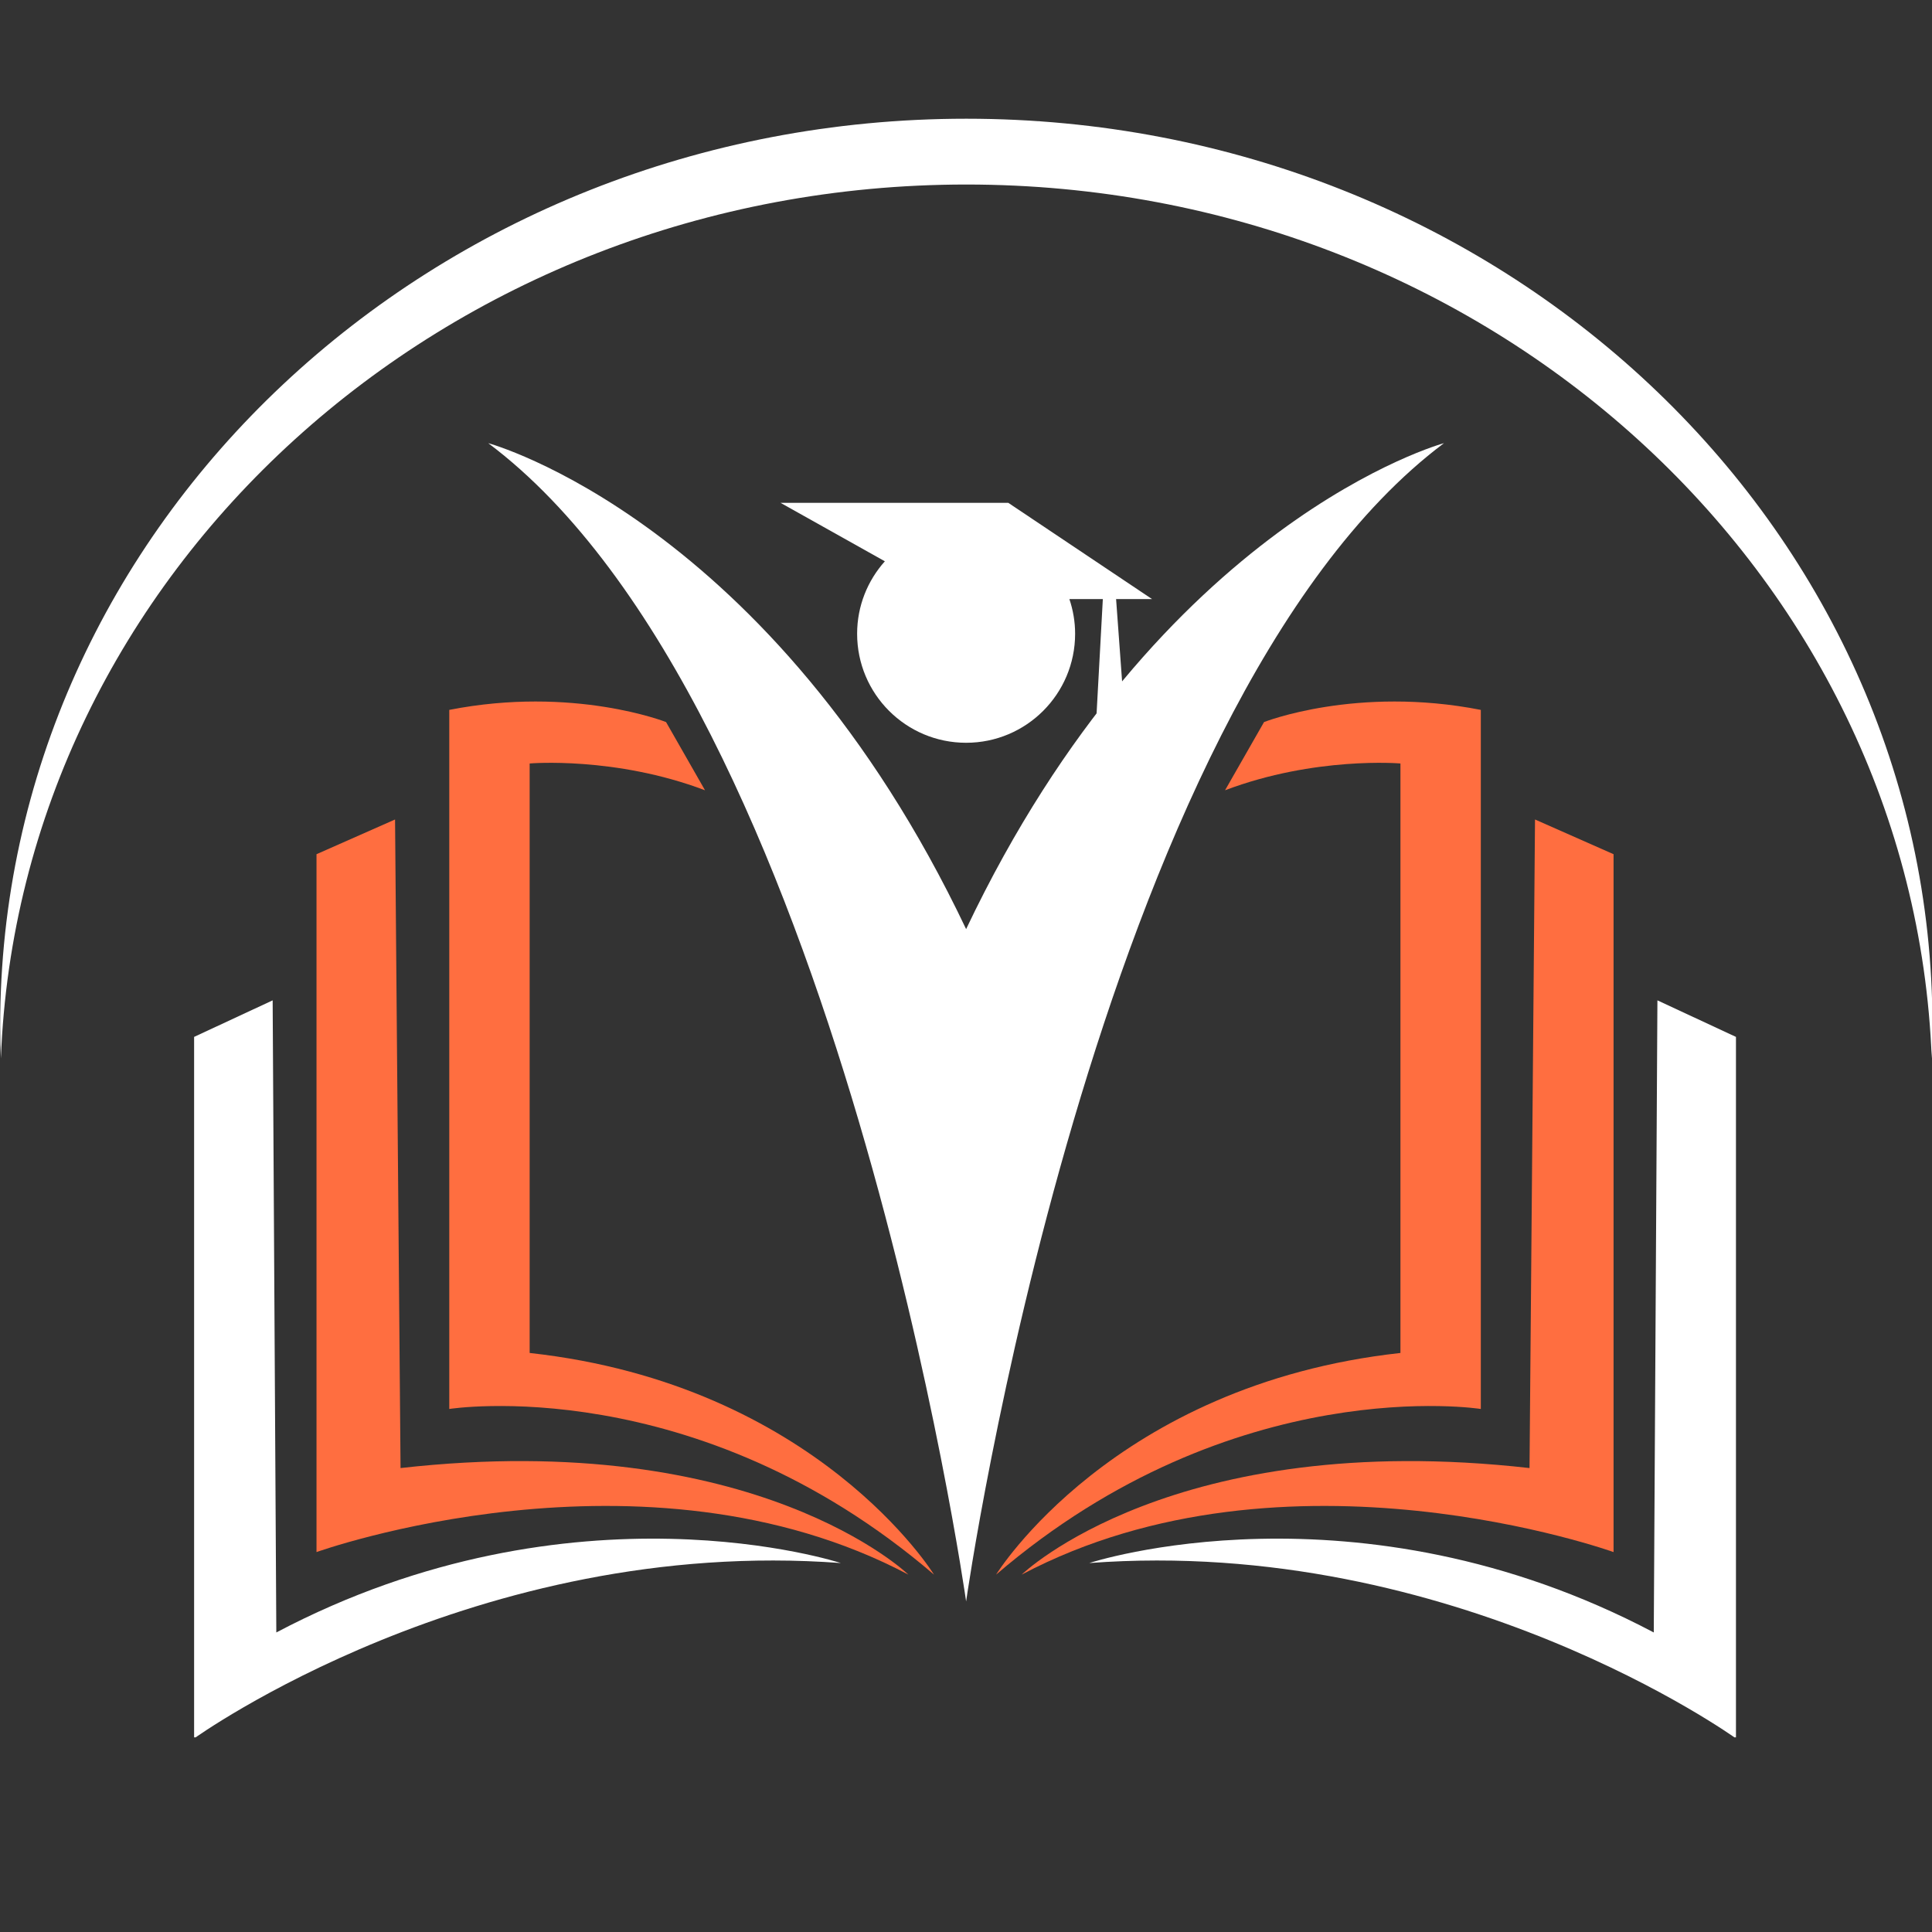 <svg xmlns="http://www.w3.org/2000/svg" xmlns:xlink="http://www.w3.org/1999/xlink" width="500" zoomAndPan="magnify" viewBox="0 0 375 375" height="500" preserveAspectRatio="xMidYMid meet" version="1.0"><rect x="0" y="0" width="375" height="375" fill="#333333" stroke="none"/><defs><clipPath id="c403f35b7b"><path d="M 37 194 L 164 194 L 164 337.219 L 37 337.219 Z M 37 194 " clip-rule="nonzero"/></clipPath><clipPath id="9064185881"><path d="M 211 194 L 337 194 L 337 337.219 L 211 337.219 Z M 211 194 " clip-rule="nonzero"/></clipPath></defs><path fill="#ffffff" d="M 187.559 35.816 C 288.848 35.816 371.363 111.191 374.949 205.441 C 375.027 203.32 375.086 201.195 375.086 199.055 C 375.086 101.848 291.129 23.043 187.559 23.043 C 83.992 23.043 0.035 101.844 0.035 199.055 C 0.035 201.195 0.09 203.32 0.172 205.441 C 3.758 111.191 86.273 35.816 187.559 35.816 Z M 187.559 35.816 " fill-opacity="1" fill-rule="nonzero"/><path fill="#ffffff" d="M 187.523 180.34 C 149.785 100.91 94.766 86.016 94.766 86.016 C 162.848 137.078 187.523 310.832 187.523 310.832 C 187.523 310.832 212.195 137.078 280.277 86.016 C 280.277 86.016 225.258 100.91 187.523 180.34 Z M 187.523 180.34 " fill-opacity="1" fill-rule="nonzero"/><path fill="#ffffff" d="M 223.605 116.277 L 195.711 97.602 L 151.504 97.602 L 171.75 108.945 C 168.414 112.684 166.367 117.605 166.367 123.012 C 166.367 134.699 175.836 144.172 187.523 144.172 C 199.207 144.172 208.68 134.699 208.68 123.012 C 208.68 120.656 208.277 118.395 207.566 116.277 L 214.059 116.277 L 212.73 140.625 L 218.168 137.316 L 216.633 116.277 Z M 223.605 116.277 " fill-opacity="1" fill-rule="nonzero"/><path fill="#ff6e40" d="M 136.844 153.391 L 129.281 140.152 C 129.281 140.152 111.312 133.059 87.203 137.789 L 87.203 273.48 C 87.203 273.48 134.953 265.918 181.289 305.633 C 181.289 305.633 158.594 268.754 102.805 262.609 L 102.805 148.191 C 102.805 148.188 119.352 146.77 136.844 153.391 Z M 136.844 153.391 " fill-opacity="1" fill-rule="nonzero"/><path fill="#ff6e40" d="M 76.68 159.062 L 61.434 165.801 L 61.434 301.258 C 61.434 301.258 124.906 278.445 176.324 305.633 C 176.324 305.633 146.895 277.145 77.746 284.949 Z M 76.68 159.062 " fill-opacity="1" fill-rule="nonzero"/><g clip-path="url(#c403f35b7b)"><path fill="#ffffff" d="M 53.633 316.859 L 52.922 194.168 L 37.676 201.262 L 37.676 337.43 C 37.676 337.43 92.285 298.066 163.203 303.387 C 163.203 303.387 111.434 286.363 53.633 316.859 Z M 53.633 316.859 " fill-opacity="1" fill-rule="nonzero"/></g><path fill="#ff6e40" d="M 237.781 153.391 L 245.348 140.152 C 245.348 140.152 263.312 133.059 287.426 137.789 L 287.426 273.48 C 287.426 273.48 239.672 265.918 193.34 305.633 C 193.34 305.633 216.035 268.754 271.824 262.609 L 271.824 148.191 C 271.824 148.188 255.273 146.77 237.781 153.391 Z M 237.781 153.391 " fill-opacity="1" fill-rule="nonzero"/><path fill="#ff6e40" d="M 297.945 159.062 L 313.191 165.801 L 313.191 301.258 C 313.191 301.258 249.719 278.445 198.301 305.633 C 198.301 305.633 227.734 277.145 296.879 284.949 Z M 297.945 159.062 " fill-opacity="1" fill-rule="nonzero"/><g clip-path="url(#9064185881)"><path fill="#ffffff" d="M 320.996 316.859 L 321.703 194.168 L 336.949 201.262 L 336.949 337.43 C 336.949 337.43 282.344 298.066 211.422 303.387 C 211.422 303.387 263.195 286.363 320.996 316.859 Z M 320.996 316.859 " fill-opacity="1" fill-rule="nonzero"/></g></svg>